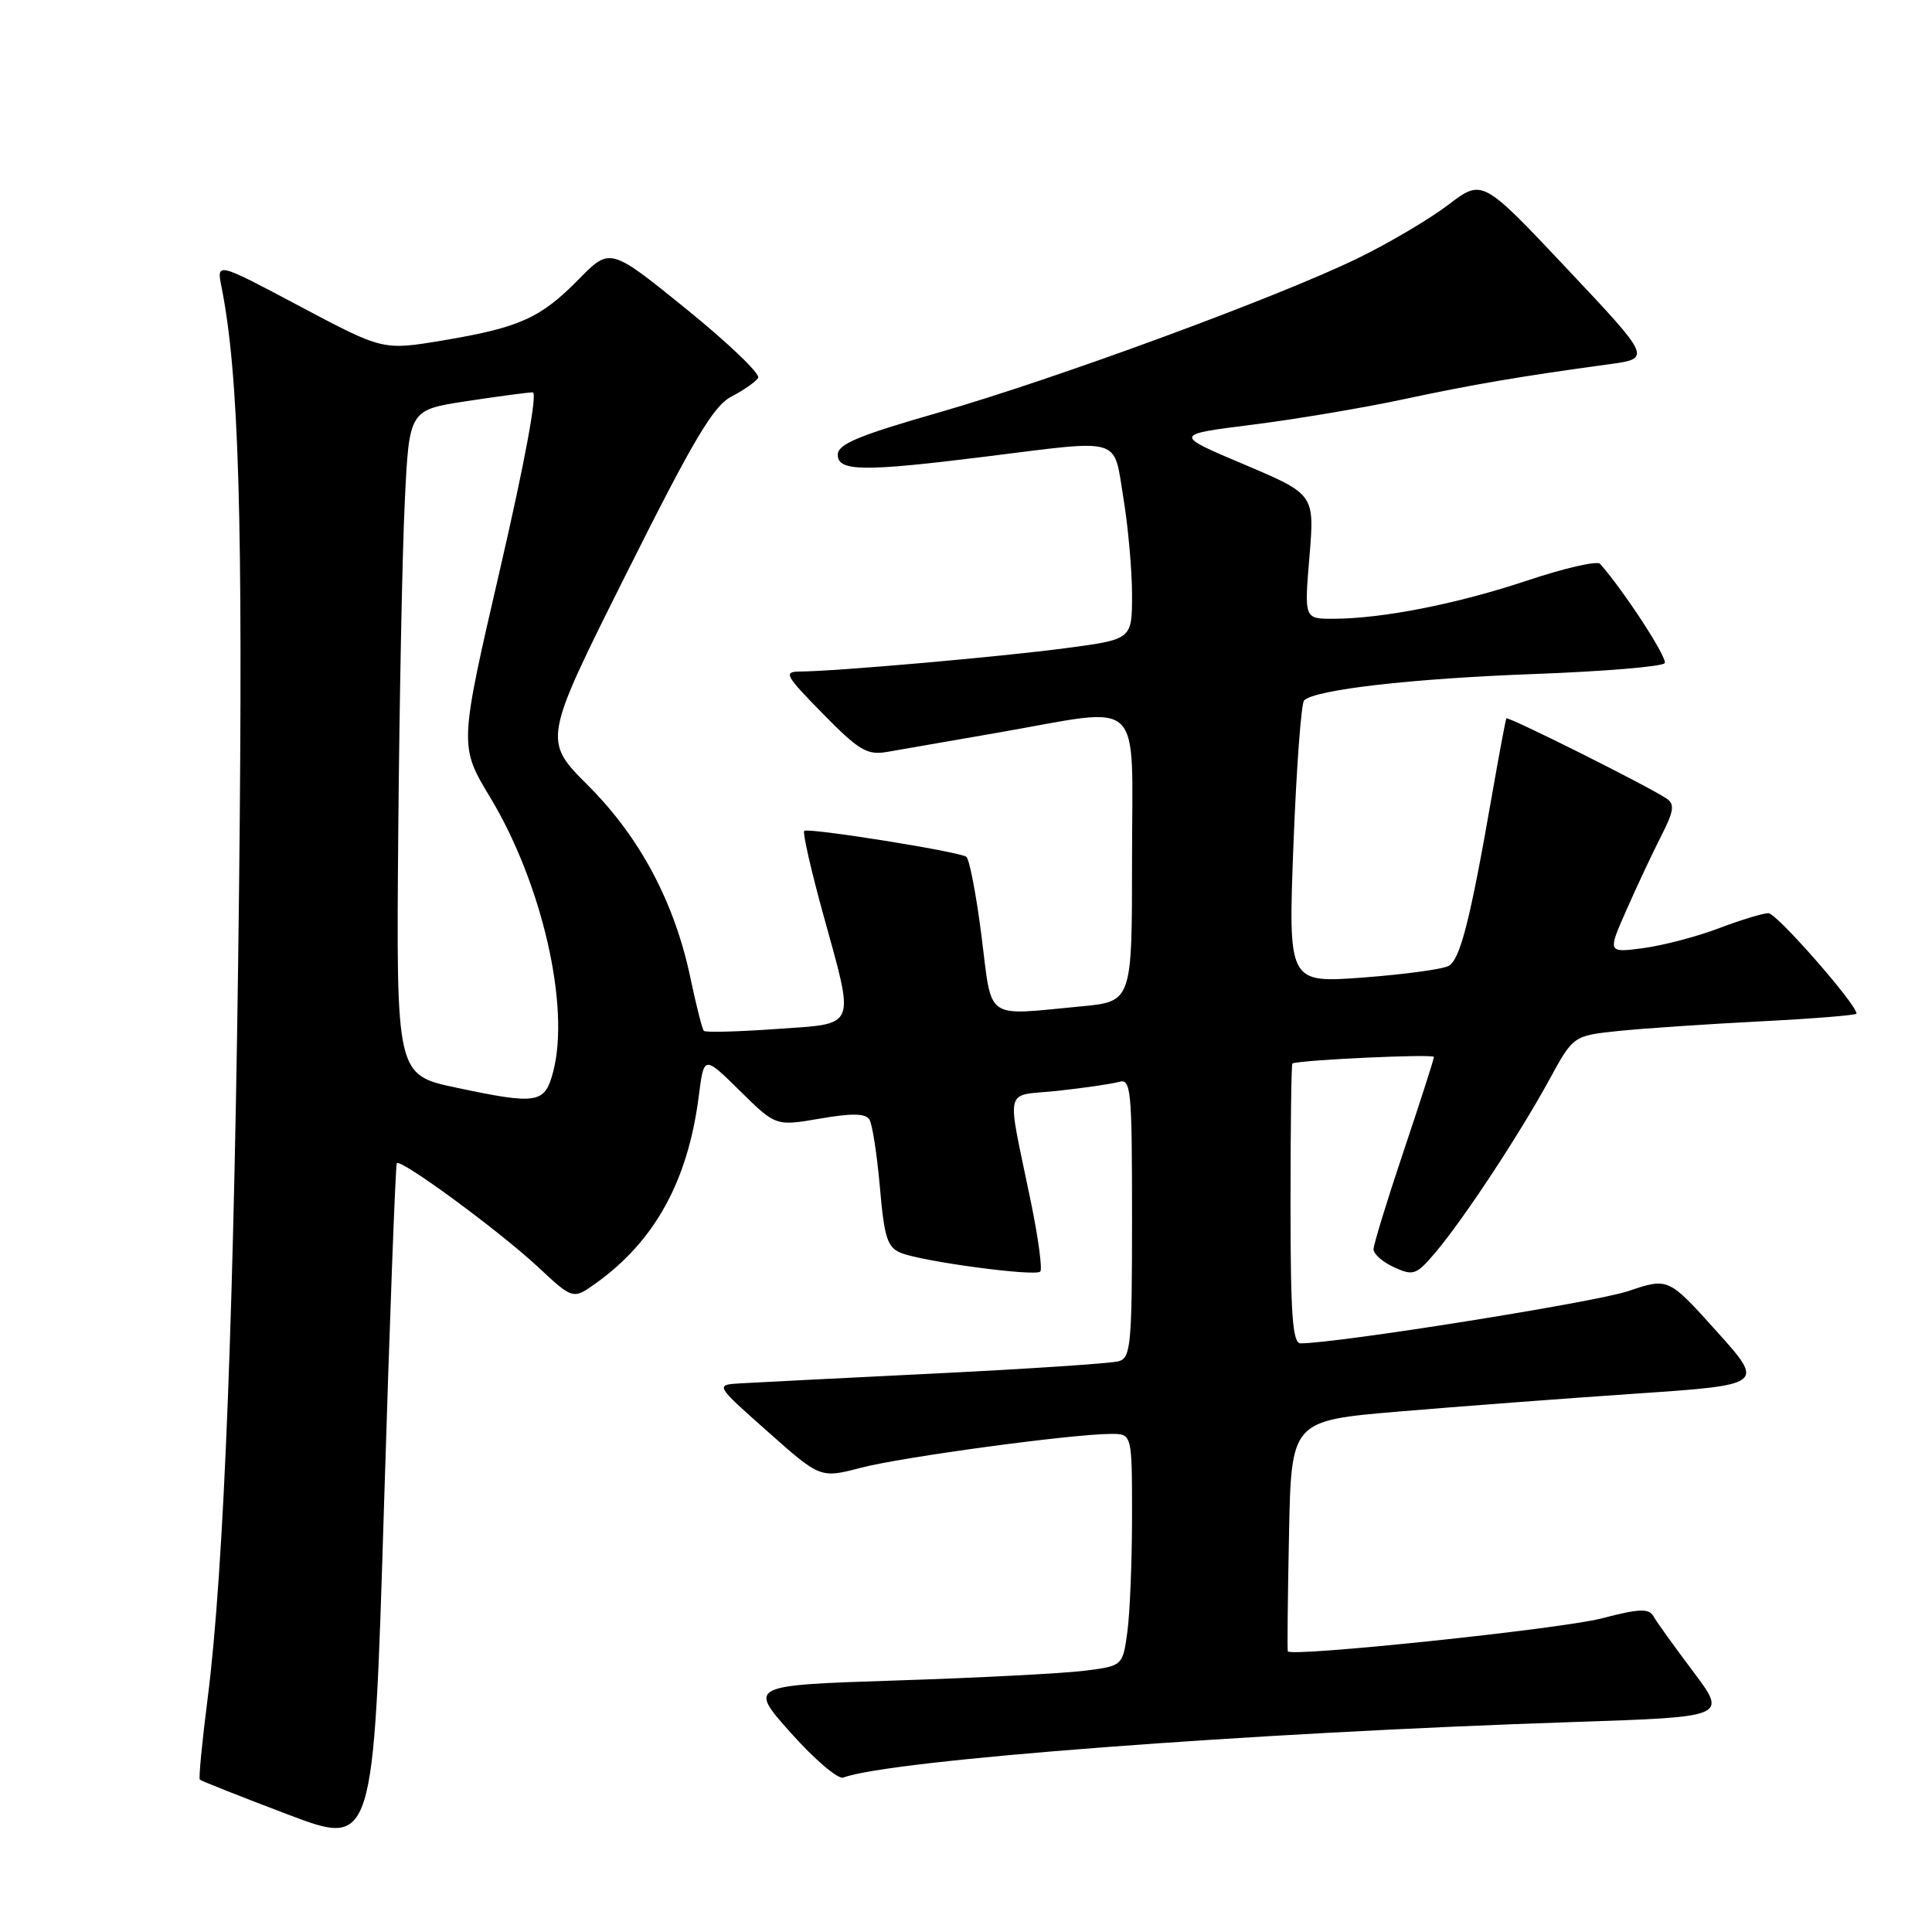 <?xml version="1.0" encoding="UTF-8" standalone="no"?>
<!DOCTYPE svg PUBLIC "-//W3C//DTD SVG 1.1//EN" "http://www.w3.org/Graphics/SVG/1.1/DTD/svg11.dtd" >
<svg xmlns="http://www.w3.org/2000/svg" xmlns:xlink="http://www.w3.org/1999/xlink" version="1.1" viewBox="0 0 256 256">
 <g >
 <path fill="currentColor"
d=" M 52.58 154.13 C 53.12 153.52 66.13 163.09 71.21 167.81 C 75.92 172.20 75.92 172.20 78.91 170.07 C 86.77 164.46 91.17 156.48 92.60 145.17 C 93.28 139.85 93.28 139.85 98.04 144.54 C 102.80 149.23 102.80 149.23 108.65 148.22 C 112.88 147.49 114.69 147.52 115.20 148.34 C 115.59 148.95 116.21 152.99 116.59 157.31 C 117.17 164.02 117.58 165.29 119.39 166.02 C 122.24 167.17 137.16 169.17 137.84 168.49 C 138.14 168.19 137.58 164.02 136.59 159.22 C 133.35 143.45 132.90 145.32 140.15 144.54 C 143.64 144.16 147.29 143.63 148.25 143.36 C 149.87 142.90 150.00 144.22 150.00 161.37 C 150.00 178.12 149.84 179.91 148.25 180.37 C 147.29 180.65 136.38 181.38 124.00 181.99 C 111.62 182.60 99.98 183.19 98.12 183.30 C 94.74 183.50 94.74 183.50 101.72 189.69 C 108.70 195.89 108.70 195.89 114.10 194.48 C 119.59 193.05 142.16 190.00 147.22 190.00 C 150.00 190.00 150.00 190.00 150.00 200.86 C 150.00 206.83 149.72 213.75 149.38 216.24 C 148.76 220.75 148.76 220.75 143.63 221.39 C 140.81 221.74 129.65 222.32 118.83 222.67 C 99.15 223.31 99.15 223.31 104.83 229.66 C 107.95 233.16 111.06 235.80 111.74 235.54 C 117.86 233.22 165.41 229.60 208.69 228.17 C 228.87 227.50 228.87 227.50 224.36 221.50 C 221.88 218.20 219.51 214.91 219.10 214.18 C 218.48 213.09 217.24 213.14 212.21 214.45 C 206.80 215.85 171.01 219.60 170.64 218.81 C 170.56 218.64 170.63 211.69 170.80 203.37 C 171.10 188.25 171.10 188.25 185.30 187.04 C 193.11 186.38 207.23 185.31 216.67 184.67 C 233.84 183.50 233.84 183.50 227.45 176.39 C 221.06 169.29 221.06 169.29 215.74 171.08 C 211.41 172.55 177.18 178.00 172.33 178.00 C 171.27 178.00 171.00 174.22 171.00 159.50 C 171.00 149.32 171.11 140.96 171.25 140.91 C 172.51 140.43 190.00 139.63 190.00 140.05 C 190.00 140.35 188.20 145.95 186.00 152.50 C 183.80 159.05 182.00 164.92 182.00 165.54 C 182.00 166.17 183.23 167.24 184.74 167.93 C 187.30 169.09 187.68 168.95 190.30 165.84 C 194.04 161.39 201.35 150.29 205.29 143.07 C 208.47 137.24 208.47 137.24 214.45 136.61 C 217.73 136.27 226.18 135.70 233.21 135.34 C 240.25 134.98 246.00 134.52 246.00 134.31 C 246.00 133.07 235.41 121.00 234.33 121.00 C 233.61 121.00 230.65 121.90 227.76 123.00 C 224.87 124.10 220.36 125.28 217.75 125.63 C 213.00 126.26 213.00 126.26 215.54 120.52 C 216.93 117.36 219.00 112.96 220.13 110.75 C 221.80 107.47 221.93 106.56 220.84 105.82 C 218.47 104.21 199.80 94.87 199.60 95.19 C 199.50 95.36 198.63 100.00 197.67 105.50 C 194.82 121.89 193.48 127.15 191.95 127.99 C 191.15 128.43 186.04 129.12 180.59 129.53 C 170.69 130.26 170.69 130.26 171.39 111.88 C 171.78 101.77 172.42 93.19 172.80 92.81 C 174.24 91.38 187.06 89.91 203.29 89.31 C 212.52 88.97 220.30 88.32 220.58 87.87 C 220.99 87.21 215.23 78.36 212.02 74.71 C 211.64 74.28 207.32 75.27 202.41 76.91 C 193.10 80.02 183.18 81.98 176.66 81.99 C 172.82 82.00 172.82 82.00 173.51 73.75 C 174.19 65.50 174.19 65.50 164.85 61.54 C 155.50 57.59 155.50 57.59 165.90 56.28 C 171.63 55.56 180.63 54.05 185.90 52.92 C 195.21 50.93 201.38 49.88 213.17 48.27 C 218.84 47.50 218.84 47.50 207.63 35.60 C 196.42 23.70 196.42 23.70 191.93 27.12 C 189.47 29.00 184.09 32.18 179.98 34.19 C 169.47 39.32 139.82 50.24 124.18 54.72 C 113.76 57.71 111.01 58.86 111.01 60.25 C 111.00 62.48 114.40 62.52 130.54 60.51 C 148.91 58.22 147.51 57.80 148.85 65.94 C 149.48 69.76 150.00 75.55 150.00 78.80 C 150.00 84.72 150.00 84.72 141.25 85.88 C 132.59 87.03 110.79 88.95 106.03 88.98 C 103.77 89.00 104.01 89.45 109.03 94.57 C 113.79 99.42 114.89 100.08 117.50 99.64 C 119.15 99.36 125.83 98.20 132.35 97.06 C 151.87 93.66 150.00 91.88 150.00 113.86 C 150.00 132.71 150.00 132.71 143.25 133.35 C 130.31 134.57 131.50 135.41 130.05 123.99 C 129.35 118.48 128.44 113.77 128.03 113.52 C 126.87 112.80 107.02 109.64 106.56 110.10 C 106.34 110.33 107.45 115.24 109.04 121.01 C 113.31 136.52 113.69 135.58 102.83 136.35 C 97.79 136.71 93.49 136.82 93.27 136.60 C 93.05 136.38 92.25 133.23 91.49 129.60 C 89.39 119.59 84.81 110.97 77.95 104.11 C 71.94 98.10 71.94 98.10 82.96 76.08 C 91.92 58.17 94.53 53.78 96.93 52.54 C 98.55 51.70 100.14 50.59 100.46 50.07 C 100.78 49.55 96.49 45.45 90.94 40.95 C 80.84 32.77 80.84 32.77 76.67 37.02 C 71.62 42.16 68.84 43.41 58.62 45.12 C 50.74 46.43 50.74 46.43 39.72 40.58 C 28.69 34.72 28.69 34.72 29.35 38.02 C 31.66 49.57 32.22 68.72 31.68 117.50 C 31.06 172.81 29.70 207.89 27.52 225.00 C 26.78 230.78 26.31 235.64 26.48 235.81 C 26.65 235.98 31.90 238.06 38.15 240.43 C 49.50 244.73 49.50 244.73 50.88 199.62 C 51.64 174.80 52.41 154.33 52.58 154.13 Z  M 60.50 144.13 C 52.50 142.44 52.50 142.44 52.77 110.47 C 52.92 92.89 53.31 73.06 53.64 66.41 C 54.22 54.31 54.22 54.31 61.86 53.15 C 66.06 52.51 69.99 51.99 70.59 51.99 C 71.25 52.00 69.55 61.20 66.26 75.42 C 60.84 98.85 60.84 98.85 64.96 105.67 C 71.82 117.06 75.57 133.36 73.30 142.00 C 72.19 146.24 71.24 146.40 60.50 144.13 Z "/>
</g>
</svg>